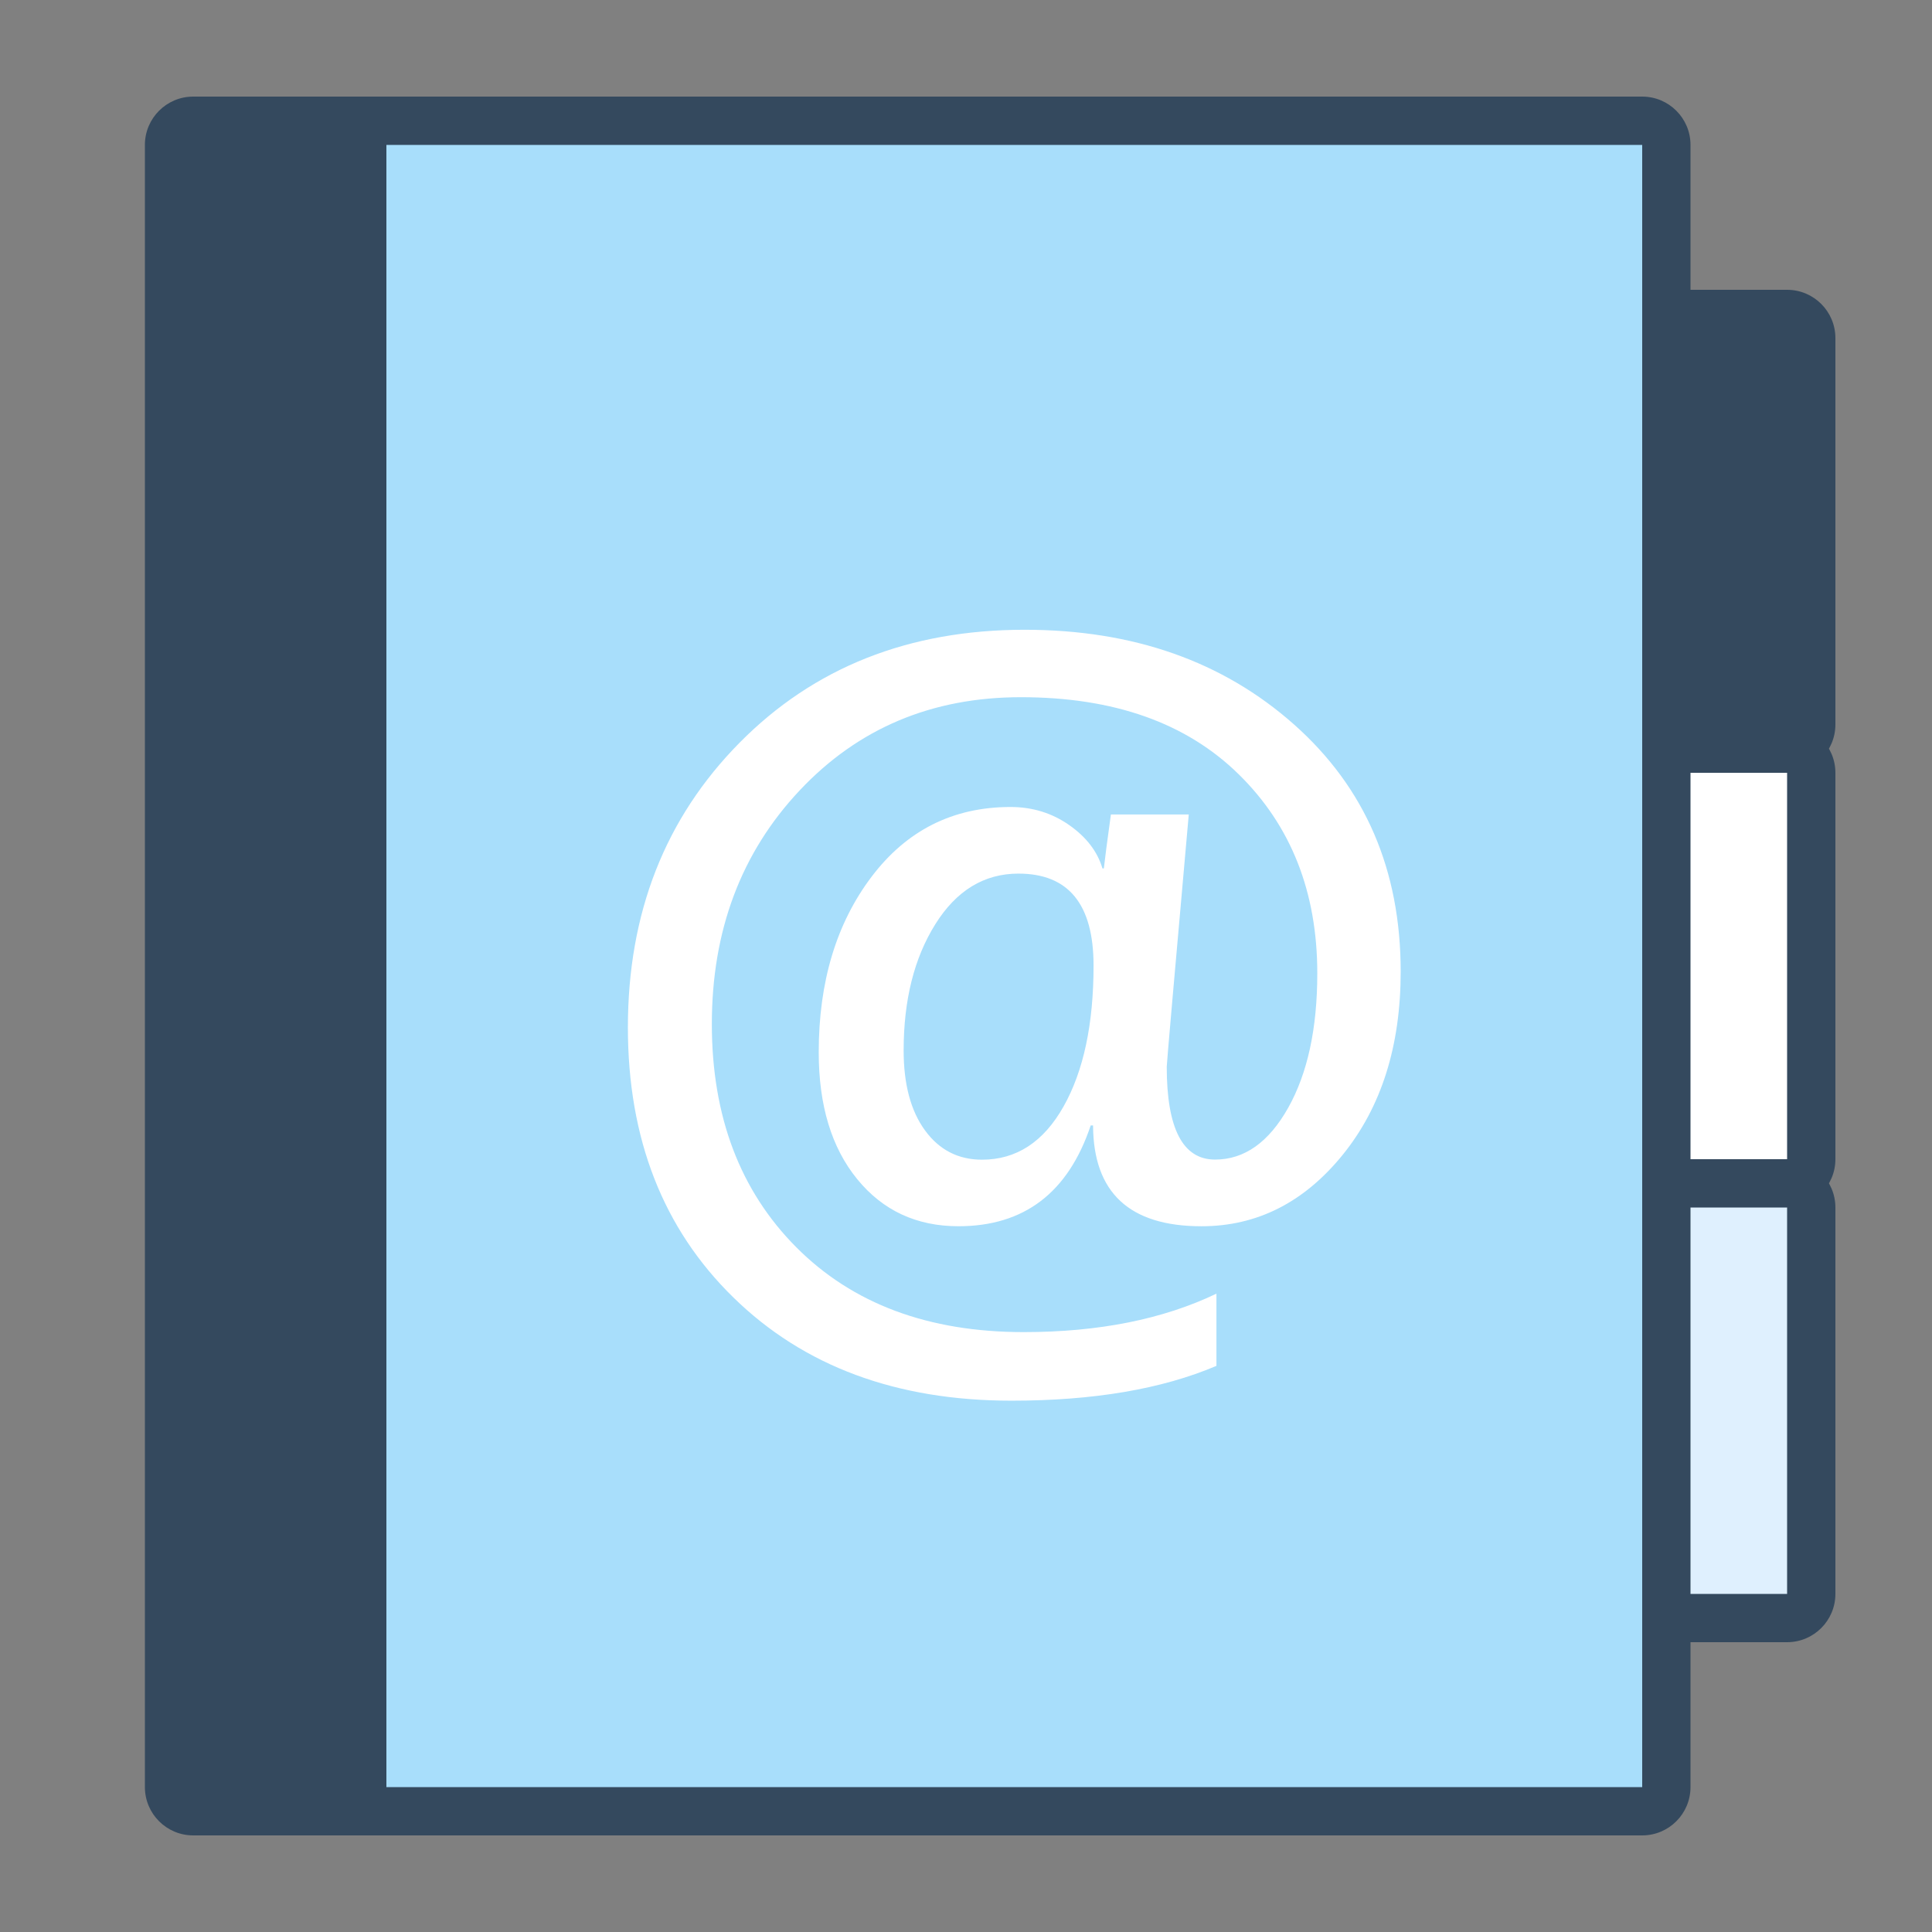 <svg xmlns="http://www.w3.org/2000/svg" x="0px" y="0px"
width="80" height="80"
viewBox="0 0 172 172"
style=" fill:#4a90e2;"><rect x="0" y="0" width="172" height="172" fill="#808080" stroke="none"/><g fill="none" fill-rule="nonzero" stroke="none" stroke-width="1" stroke-linecap="butt" stroke-linejoin="miter" stroke-miterlimit="10" stroke-dasharray="" stroke-dashoffset="0" font-family="none" font-weight="none" font-size="none" text-anchor="none" style="mix-blend-mode: normal"><path d="M0,172v-172h172v172z" fill="none"></path><g><path d="M144.05,66.65v-38.7h15.05c1.187,0 2.15,0.963 2.15,2.15v34.4c0,1.187 -0.963,2.15 -2.15,2.15z" fill="#34495e"></path><path d="M159.1,30.1v34.4h-12.9v-34.4h12.9M159.1,25.8h-17.2v43h17.2c2.374,0 4.3,-1.926 4.3,-4.3v-34.4c0,-2.374 -1.926,-4.3 -4.3,-4.3z" fill="#34495e"></path><path d="M144.05,105.35v-38.7h15.05c1.187,0 2.15,0.963 2.15,2.15v34.4c0,1.187 -0.963,2.15 -2.15,2.15z" fill="#ffffff"></path><path d="M159.1,68.8v34.4h-12.9v-34.4h12.9M159.1,64.5h-17.2v43h17.2c2.374,0 4.3,-1.926 4.3,-4.3v-34.4c0,-2.374 -1.926,-4.3 -4.3,-4.3z" fill="#34495e"></path><path d="M144.05,144.05v-38.7h15.05c1.187,0 2.15,0.963 2.15,2.15v34.4c0,1.187 -0.963,2.15 -2.15,2.15z" fill="#dff0fe"></path><path d="M159.1,107.5v34.4h-12.9v-34.4h12.9M159.1,103.2h-17.2v43h17.2c2.374,0 4.3,-1.926 4.3,-4.3v-34.4c0,-2.374 -1.926,-4.3 -4.3,-4.3z" fill="#34495e"></path><g><path d="M23.65,161.25v-150.5h122.55c1.187,0 2.15,0.963 2.15,2.15v146.2c0,1.187 -0.963,2.15 -2.15,2.15z" fill="#a8defb"></path><path d="M146.2,12.9v146.2h-120.4v-146.2h120.4M146.2,8.6h-124.7v154.8h124.7c2.374,0 4.3,-1.926 4.3,-4.3v-146.2c0,-2.374 -1.926,-4.3 -4.3,-4.3z" fill="#34495e"></path></g><g fill="#34495e"><path d="M17.2,161.25c-1.187,0 -2.15,-0.963 -2.15,-2.15v-146.2c0,-1.187 0.963,-2.15 2.15,-2.15h15.05v150.5z"></path><path d="M30.1,12.9v146.2h-12.9v-146.2h12.9M34.4,8.6h-17.2c-2.374,0 -4.3,1.926 -4.3,4.3v146.2c0,2.374 1.926,4.3 4.3,4.3h17.2v-154.8z"></path></g><g fill="#ffffff"><path d="M97.313,100.194h-0.211c-2.004,5.986 -5.93,8.974 -11.773,8.974c-3.728,0 -6.738,-1.397 -9.017,-4.197c-2.283,-2.795 -3.423,-6.562 -3.423,-11.292c0,-6.261 1.565,-11.468 4.696,-15.613c3.13,-4.145 7.258,-6.222 12.38,-6.222c1.948,0 3.689,0.537 5.22,1.608c1.531,1.071 2.52,2.361 2.963,3.861h0.125c0.082,-0.778 0.292,-2.378 0.628,-4.803h6.932c-1.307,14.693 -1.961,22.184 -1.961,22.459c0,5.513 1.432,8.265 4.3,8.265c2.614,0 4.786,-1.539 6.514,-4.614c1.724,-3.075 2.589,-7.061 2.589,-11.963c0,-7.237 -2.331,-13.145 -6.992,-17.72c-4.661,-4.58 -11.124,-6.867 -19.393,-6.867c-7.934,0 -14.5,2.769 -19.707,8.308c-5.203,5.538 -7.809,12.47 -7.809,20.791c0,8.209 2.507,14.835 7.516,19.87c5.01,5.035 11.756,7.555 20.249,7.555c6.678,0 12.397,-1.144 17.157,-3.423v6.428c-4.872,2.073 -10.956,3.1 -18.245,3.1c-10.243,0 -18.494,-3.062 -24.755,-9.185c-6.265,-6.123 -9.396,-14.138 -9.396,-24.046c0,-10.187 3.311,-18.632 9.937,-25.34c6.622,-6.708 15.084,-10.062 25.383,-10.062c9.658,0 17.651,2.812 23.985,8.432c6.334,5.62 9.494,12.956 9.494,22.003c0,6.622 -1.72,12.057 -5.156,16.301c-3.44,4.244 -7.633,6.368 -12.586,6.368c-6.403,-0.004 -9.619,-2.993 -9.645,-8.978zM90.674,77.774c-3.062,0 -5.53,1.505 -7.409,4.511c-1.879,3.006 -2.817,6.747 -2.817,11.232c0,3.006 0.632,5.379 1.901,7.117c1.268,1.737 2.958,2.61 5.074,2.61c3.062,0 5.482,-1.578 7.263,-4.739c1.78,-3.156 2.67,-7.34 2.67,-12.543c0,-5.457 -2.227,-8.187 -6.682,-8.187z"></path></g></g></g></svg>